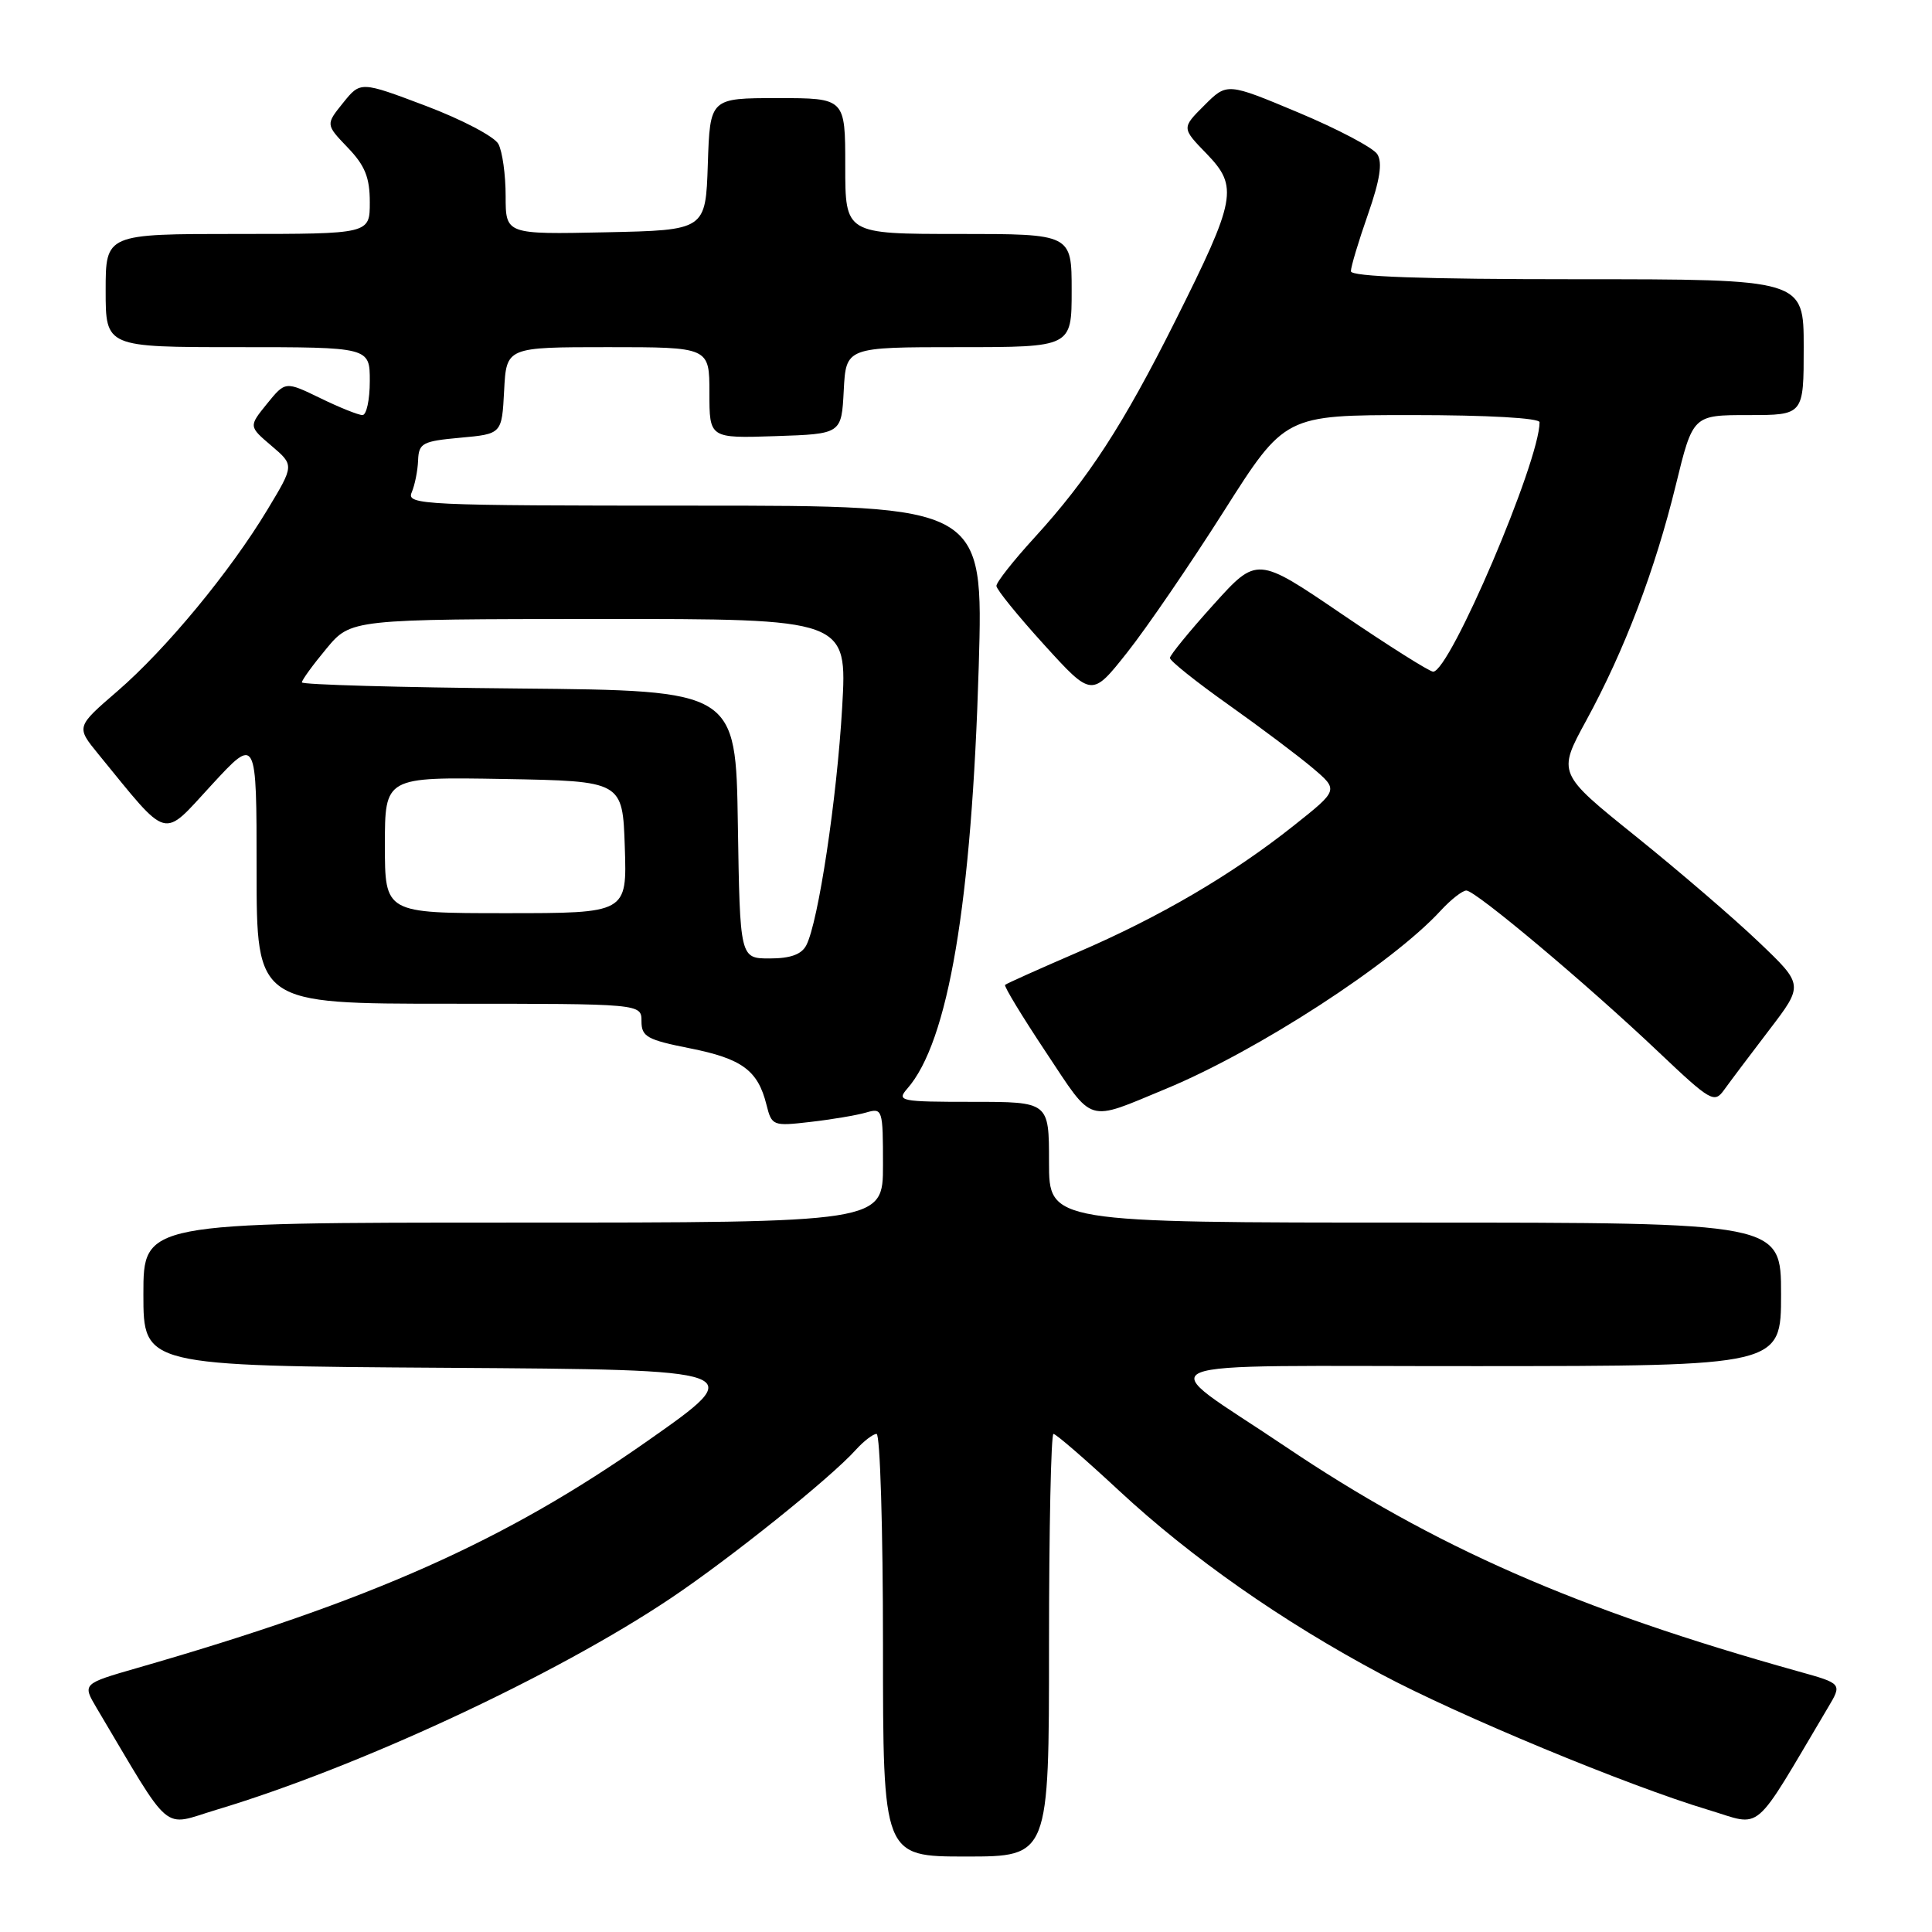 <?xml version="1.0" encoding="UTF-8" standalone="no"?>
<!DOCTYPE svg PUBLIC "-//W3C//DTD SVG 1.1//EN" "http://www.w3.org/Graphics/SVG/1.1/DTD/svg11.dtd" >
<svg xmlns="http://www.w3.org/2000/svg" xmlns:xlink="http://www.w3.org/1999/xlink" version="1.1" viewBox="0 0 256 256">
 <g >
 <path fill="currentColor"
d=" M 139.00 218.00 C 139.00 202.60 139.27 190.00 139.59 190.00 C 139.92 190.00 143.83 193.38 148.28 197.52 C 157.84 206.40 169.87 214.83 183.00 221.83 C 193.28 227.32 215.67 236.61 226.34 239.81 C 233.68 242.01 232.03 243.42 242.20 226.29 C 244.11 223.09 244.11 223.09 238.30 221.47 C 208.91 213.26 190.07 204.99 170.22 191.61 C 152.61 179.74 149.45 181.05 195.75 181.02 C 236.00 181.00 236.00 181.00 236.00 171.50 C 236.00 162.00 236.00 162.00 187.50 162.00 C 139.00 162.00 139.00 162.00 139.00 154.00 C 139.00 146.00 139.00 146.00 128.85 146.00 C 119.26 146.00 118.78 145.90 120.22 144.25 C 125.66 138.05 128.76 119.73 129.69 88.25 C 130.31 67.00 130.31 67.00 92.05 67.00 C 55.99 67.00 53.83 66.90 54.55 65.25 C 54.96 64.29 55.35 62.38 55.40 61.00 C 55.49 58.71 55.97 58.46 61.00 58.00 C 66.50 57.50 66.50 57.50 66.80 51.75 C 67.10 46.00 67.10 46.00 80.55 46.00 C 94.00 46.00 94.00 46.00 94.00 52.04 C 94.00 58.08 94.00 58.08 102.75 57.79 C 111.50 57.50 111.50 57.50 111.80 51.75 C 112.10 46.00 112.10 46.00 127.05 46.00 C 142.00 46.00 142.00 46.00 142.00 38.50 C 142.00 31.00 142.00 31.00 127.00 31.00 C 112.00 31.00 112.00 31.00 112.00 22.00 C 112.00 13.00 112.00 13.00 103.04 13.00 C 94.08 13.00 94.08 13.00 93.79 21.75 C 93.50 30.50 93.50 30.50 80.25 30.78 C 67.00 31.06 67.00 31.06 67.00 25.96 C 67.00 23.16 66.57 20.07 66.04 19.08 C 65.52 18.10 61.19 15.83 56.43 14.03 C 47.77 10.76 47.77 10.76 45.46 13.63 C 43.15 16.50 43.15 16.50 46.07 19.55 C 48.36 21.93 49.00 23.51 49.00 26.80 C 49.00 31.00 49.00 31.00 31.50 31.00 C 14.00 31.00 14.00 31.00 14.00 38.50 C 14.00 46.00 14.00 46.00 31.50 46.00 C 49.00 46.00 49.00 46.00 49.00 50.50 C 49.00 52.98 48.56 55.00 48.03 55.00 C 47.49 55.00 44.97 53.99 42.43 52.75 C 37.81 50.51 37.81 50.51 35.38 53.50 C 32.95 56.50 32.95 56.50 35.97 59.07 C 38.99 61.64 38.99 61.64 35.45 67.51 C 30.49 75.75 22.00 86.02 15.55 91.59 C 10.08 96.31 10.08 96.31 13.02 99.91 C 22.53 111.54 21.38 111.22 28.03 104.02 C 34.00 97.54 34.00 97.54 34.00 115.27 C 34.00 133.00 34.00 133.00 59.50 133.00 C 85.00 133.00 85.00 133.00 85.00 135.32 C 85.00 137.37 85.74 137.78 91.43 138.91 C 98.32 140.28 100.43 141.83 101.56 146.38 C 102.26 149.18 102.41 149.24 107.39 148.66 C 110.20 148.34 113.51 147.78 114.75 147.42 C 116.94 146.78 117.00 146.96 117.00 154.38 C 117.00 162.00 117.00 162.00 68.00 162.00 C 19.00 162.00 19.00 162.00 19.00 171.49 C 19.00 180.98 19.00 180.98 59.11 181.24 C 99.23 181.50 99.23 181.50 85.86 190.89 C 66.91 204.20 49.21 212.09 18.20 221.01 C 10.91 223.11 10.91 223.11 12.80 226.31 C 22.97 243.41 21.32 242.01 28.66 239.81 C 47.55 234.14 73.61 222.01 88.87 211.78 C 96.74 206.51 110.05 195.84 113.40 192.11 C 114.45 190.95 115.69 190.00 116.15 190.00 C 116.62 190.00 117.00 202.60 117.00 218.00 C 117.00 246.00 117.00 246.00 128.00 246.00 C 139.00 246.00 139.00 246.00 139.00 218.00 Z  M 154.50 144.27 C 166.61 139.26 184.49 127.66 190.92 120.64 C 192.26 119.19 193.78 118.00 194.30 118.00 C 195.52 118.00 210.33 130.44 219.79 139.42 C 226.68 145.95 227.16 146.22 228.45 144.42 C 229.21 143.36 231.89 139.80 234.41 136.50 C 239.00 130.50 239.00 130.50 233.04 124.82 C 229.77 121.69 222.43 115.39 216.73 110.80 C 206.37 102.47 206.37 102.47 210.18 95.48 C 215.25 86.19 219.31 75.52 222.06 64.25 C 224.32 55.00 224.32 55.00 231.66 55.00 C 239.00 55.00 239.00 55.00 239.00 46.00 C 239.00 37.00 239.00 37.00 209.00 37.00 C 188.49 37.00 179.00 36.66 179.00 35.94 C 179.00 35.35 180.01 31.98 181.25 28.44 C 182.85 23.86 183.21 21.55 182.50 20.43 C 181.95 19.57 177.24 17.09 172.04 14.91 C 162.59 10.95 162.59 10.95 159.58 13.96 C 156.57 16.96 156.57 16.96 159.89 20.38 C 164.11 24.75 163.81 26.38 155.74 42.50 C 148.82 56.32 144.21 63.42 137.07 71.24 C 134.28 74.29 132.01 77.17 132.03 77.64 C 132.04 78.11 134.89 81.62 138.36 85.44 C 144.67 92.38 144.67 92.38 149.37 86.44 C 151.96 83.17 157.71 74.76 162.16 67.75 C 170.25 55.00 170.25 55.00 187.12 55.00 C 197.10 55.00 204.00 55.39 204.00 55.95 C 204.00 61.14 192.11 89.00 189.90 89.00 C 189.42 89.00 183.97 85.56 177.79 81.36 C 166.56 73.72 166.56 73.72 160.80 80.11 C 157.63 83.62 155.03 86.81 155.02 87.18 C 155.01 87.56 158.49 90.34 162.75 93.36 C 167.01 96.38 172.05 100.17 173.94 101.77 C 177.37 104.68 177.37 104.68 171.44 109.39 C 163.26 115.89 153.71 121.49 142.76 126.20 C 137.67 128.40 133.36 130.33 133.18 130.50 C 133.00 130.67 135.44 134.68 138.59 139.42 C 144.98 149.03 143.85 148.68 154.50 144.27 Z  M 97.77 109.25 C 97.50 91.50 97.50 91.50 68.75 91.23 C 52.94 91.09 40.00 90.72 40.00 90.42 C 40.00 90.11 41.46 88.10 43.25 85.95 C 46.50 82.04 46.50 82.04 79.39 82.02 C 112.27 82.00 112.27 82.00 111.59 93.75 C 110.89 105.88 108.43 122.18 106.84 125.25 C 106.21 126.47 104.73 127.00 101.99 127.00 C 98.05 127.00 98.05 127.00 97.77 109.25 Z  M 51.00 111.97 C 51.00 102.95 51.00 102.95 66.75 103.22 C 82.50 103.50 82.50 103.50 82.79 112.25 C 83.08 121.00 83.08 121.00 67.04 121.00 C 51.00 121.00 51.00 121.00 51.00 111.97 Z "/>
</g>
</svg>